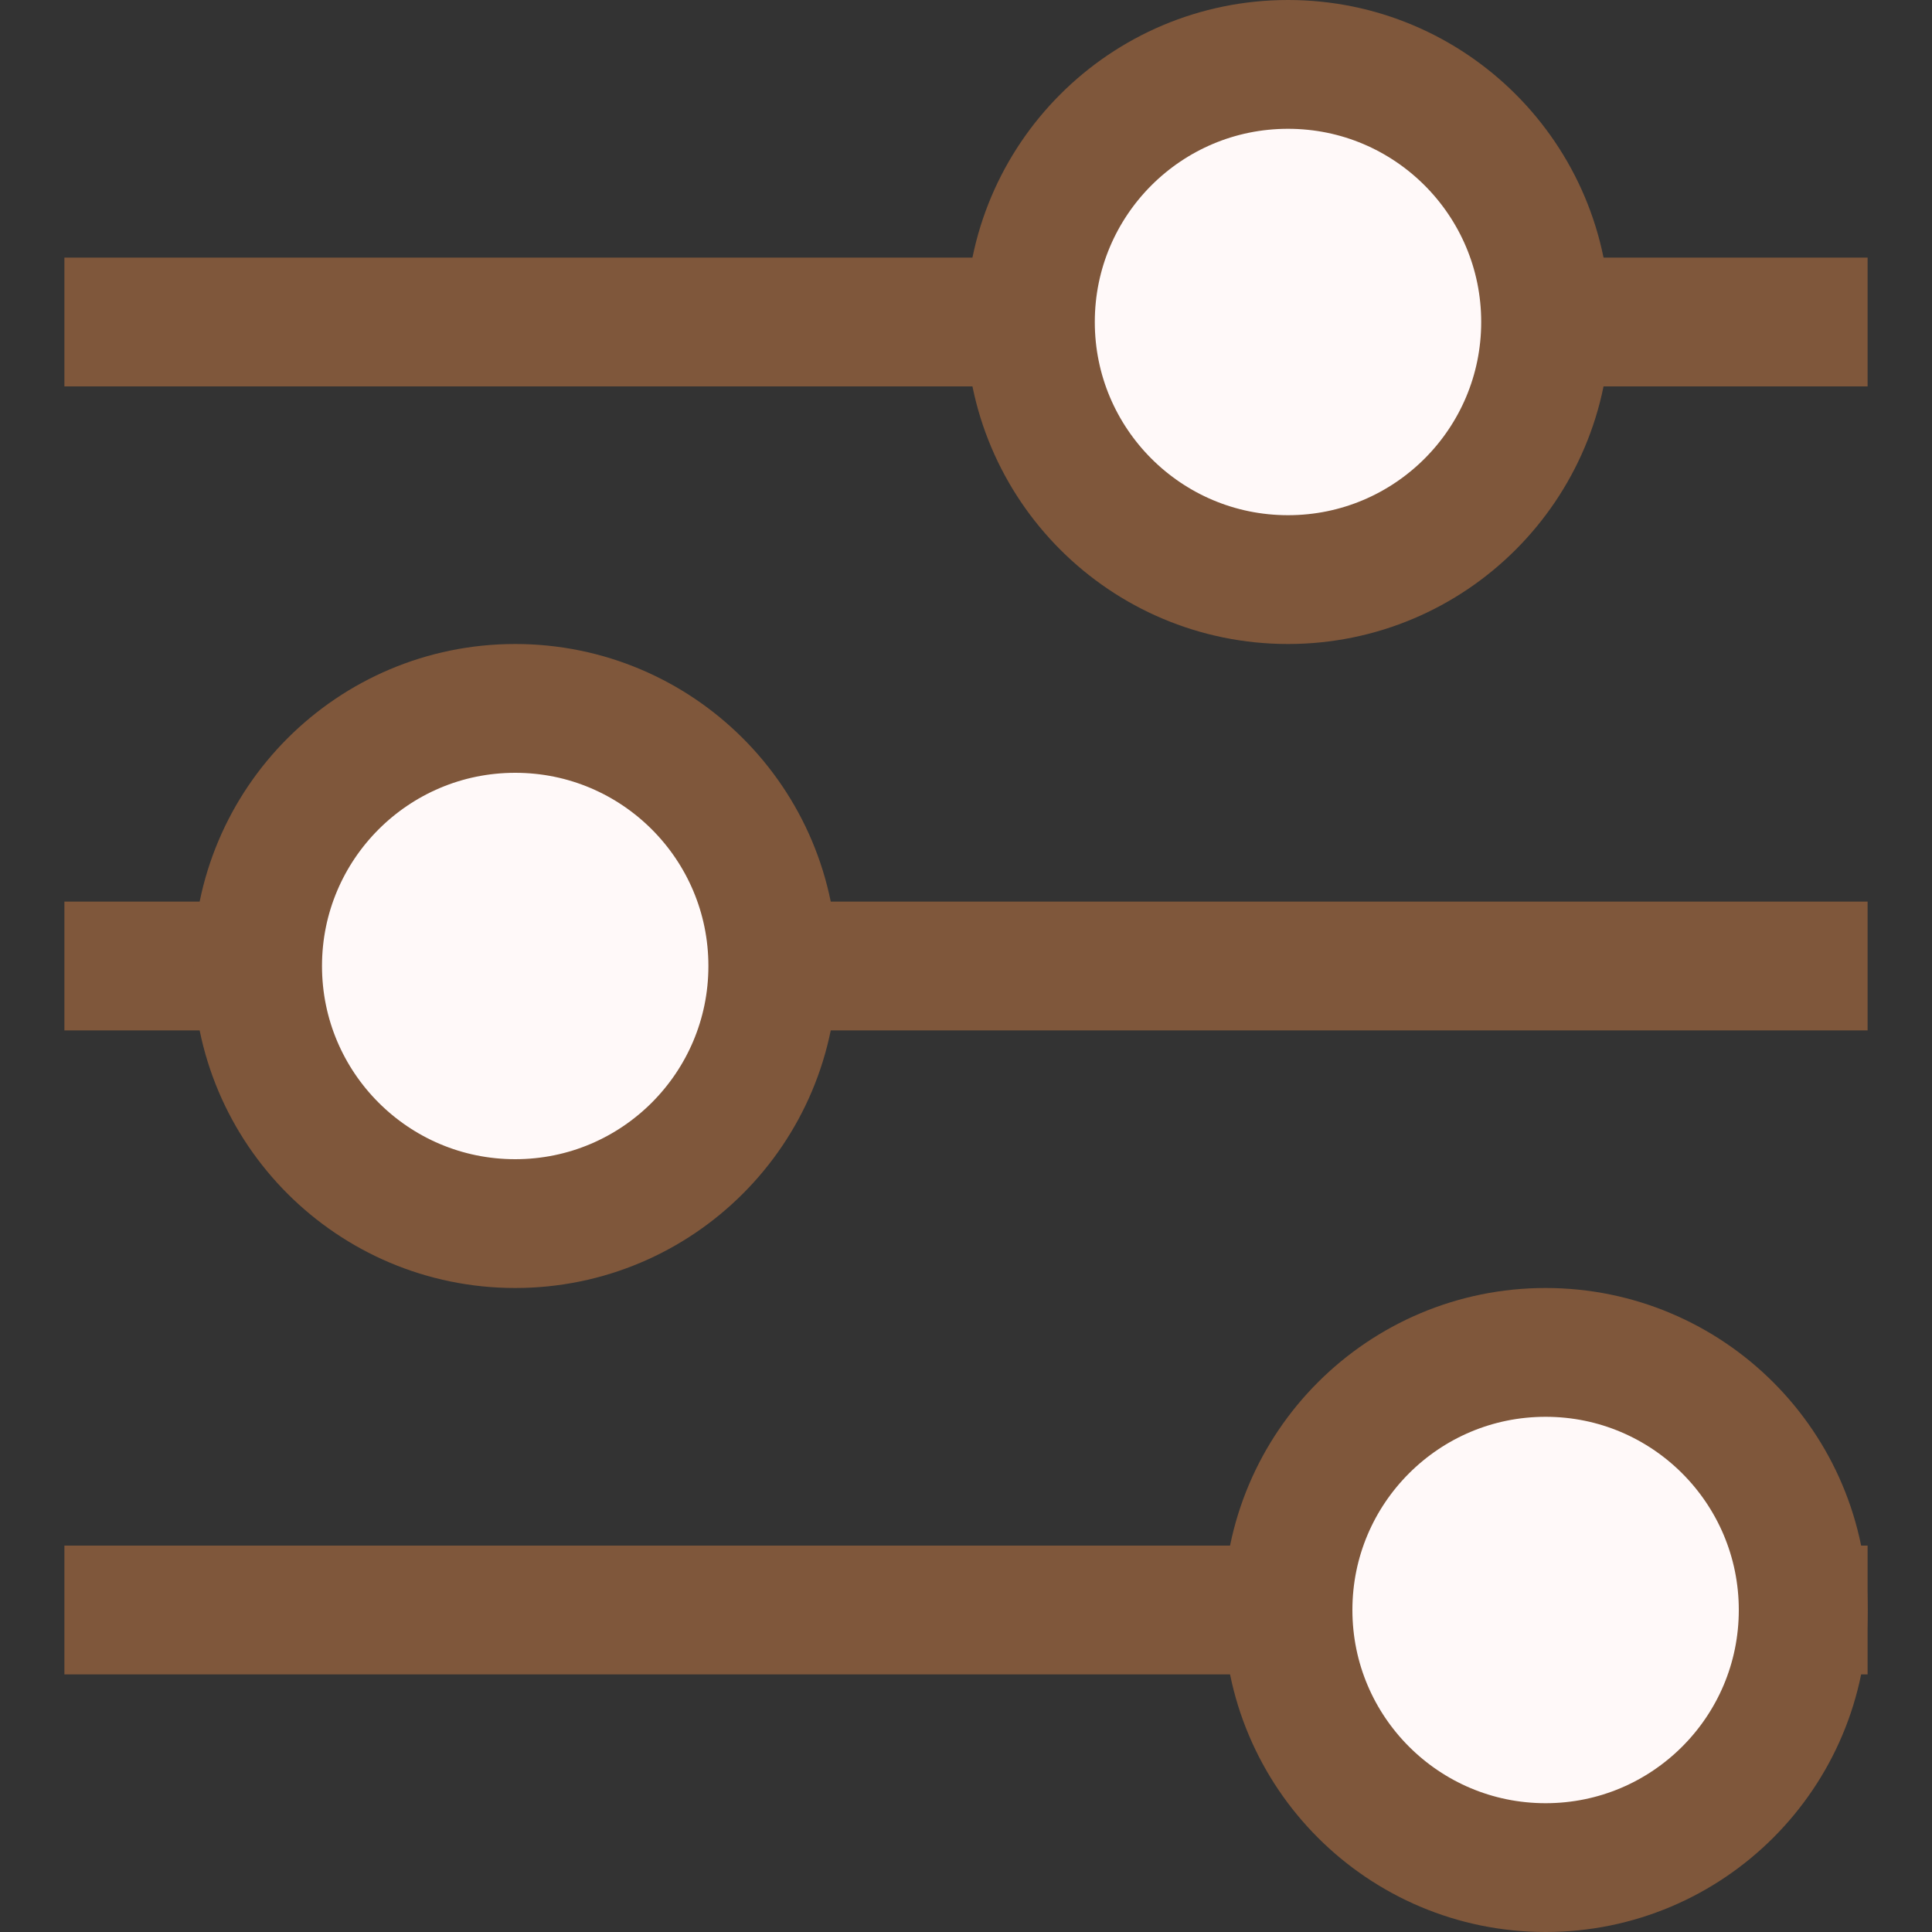 <svg id="SvgjsSvg1001" width="288" height="288" xmlns="http://www.w3.org/2000/svg" version="1.1" xmlns:xlink="http://www.w3.org/1999/xlink" xmlns:svgjs="http://svgjs.com/svgjs"><rect width="100%" height="100%" fill="#333333" stroke="none"/><defs id="SvgjsDefs1002"></defs><g id="SvgjsG1008"><svg xmlns="http://www.w3.org/2000/svg" width="288" height="288" fill="none" viewBox="0 0 14 15"><line x2="14" y1="2.5" y2="2.5" stroke="#7f573b" class="colorStroke525151 svgStroke"></line><circle cx="9.5" cy="2.5" r="2" fill="#fff9f9" stroke="#7f573b" class="colorFFF9F9 svgShape colorStroke525151 svgStroke"></circle><line x2="14" y1="7.5" y2="7.5" stroke="#7f573b" class="colorStroke525151 svgStroke"></line><circle cx="3.5" cy="7.5" r="2" fill="#fff9f9" stroke="#7f573b" class="colorFFF9F9 svgShape colorStroke525151 svgStroke"></circle><line x2="14" y1="12.5" y2="12.5" stroke="#7f573b" class="colorStroke525151 svgStroke"></line><circle cx="11.5" cy="12.5" r="2" fill="#fff9f9" stroke="#7f573b" class="colorFFF9F9 svgShape colorStroke525151 svgStroke"></circle></svg></g></svg>